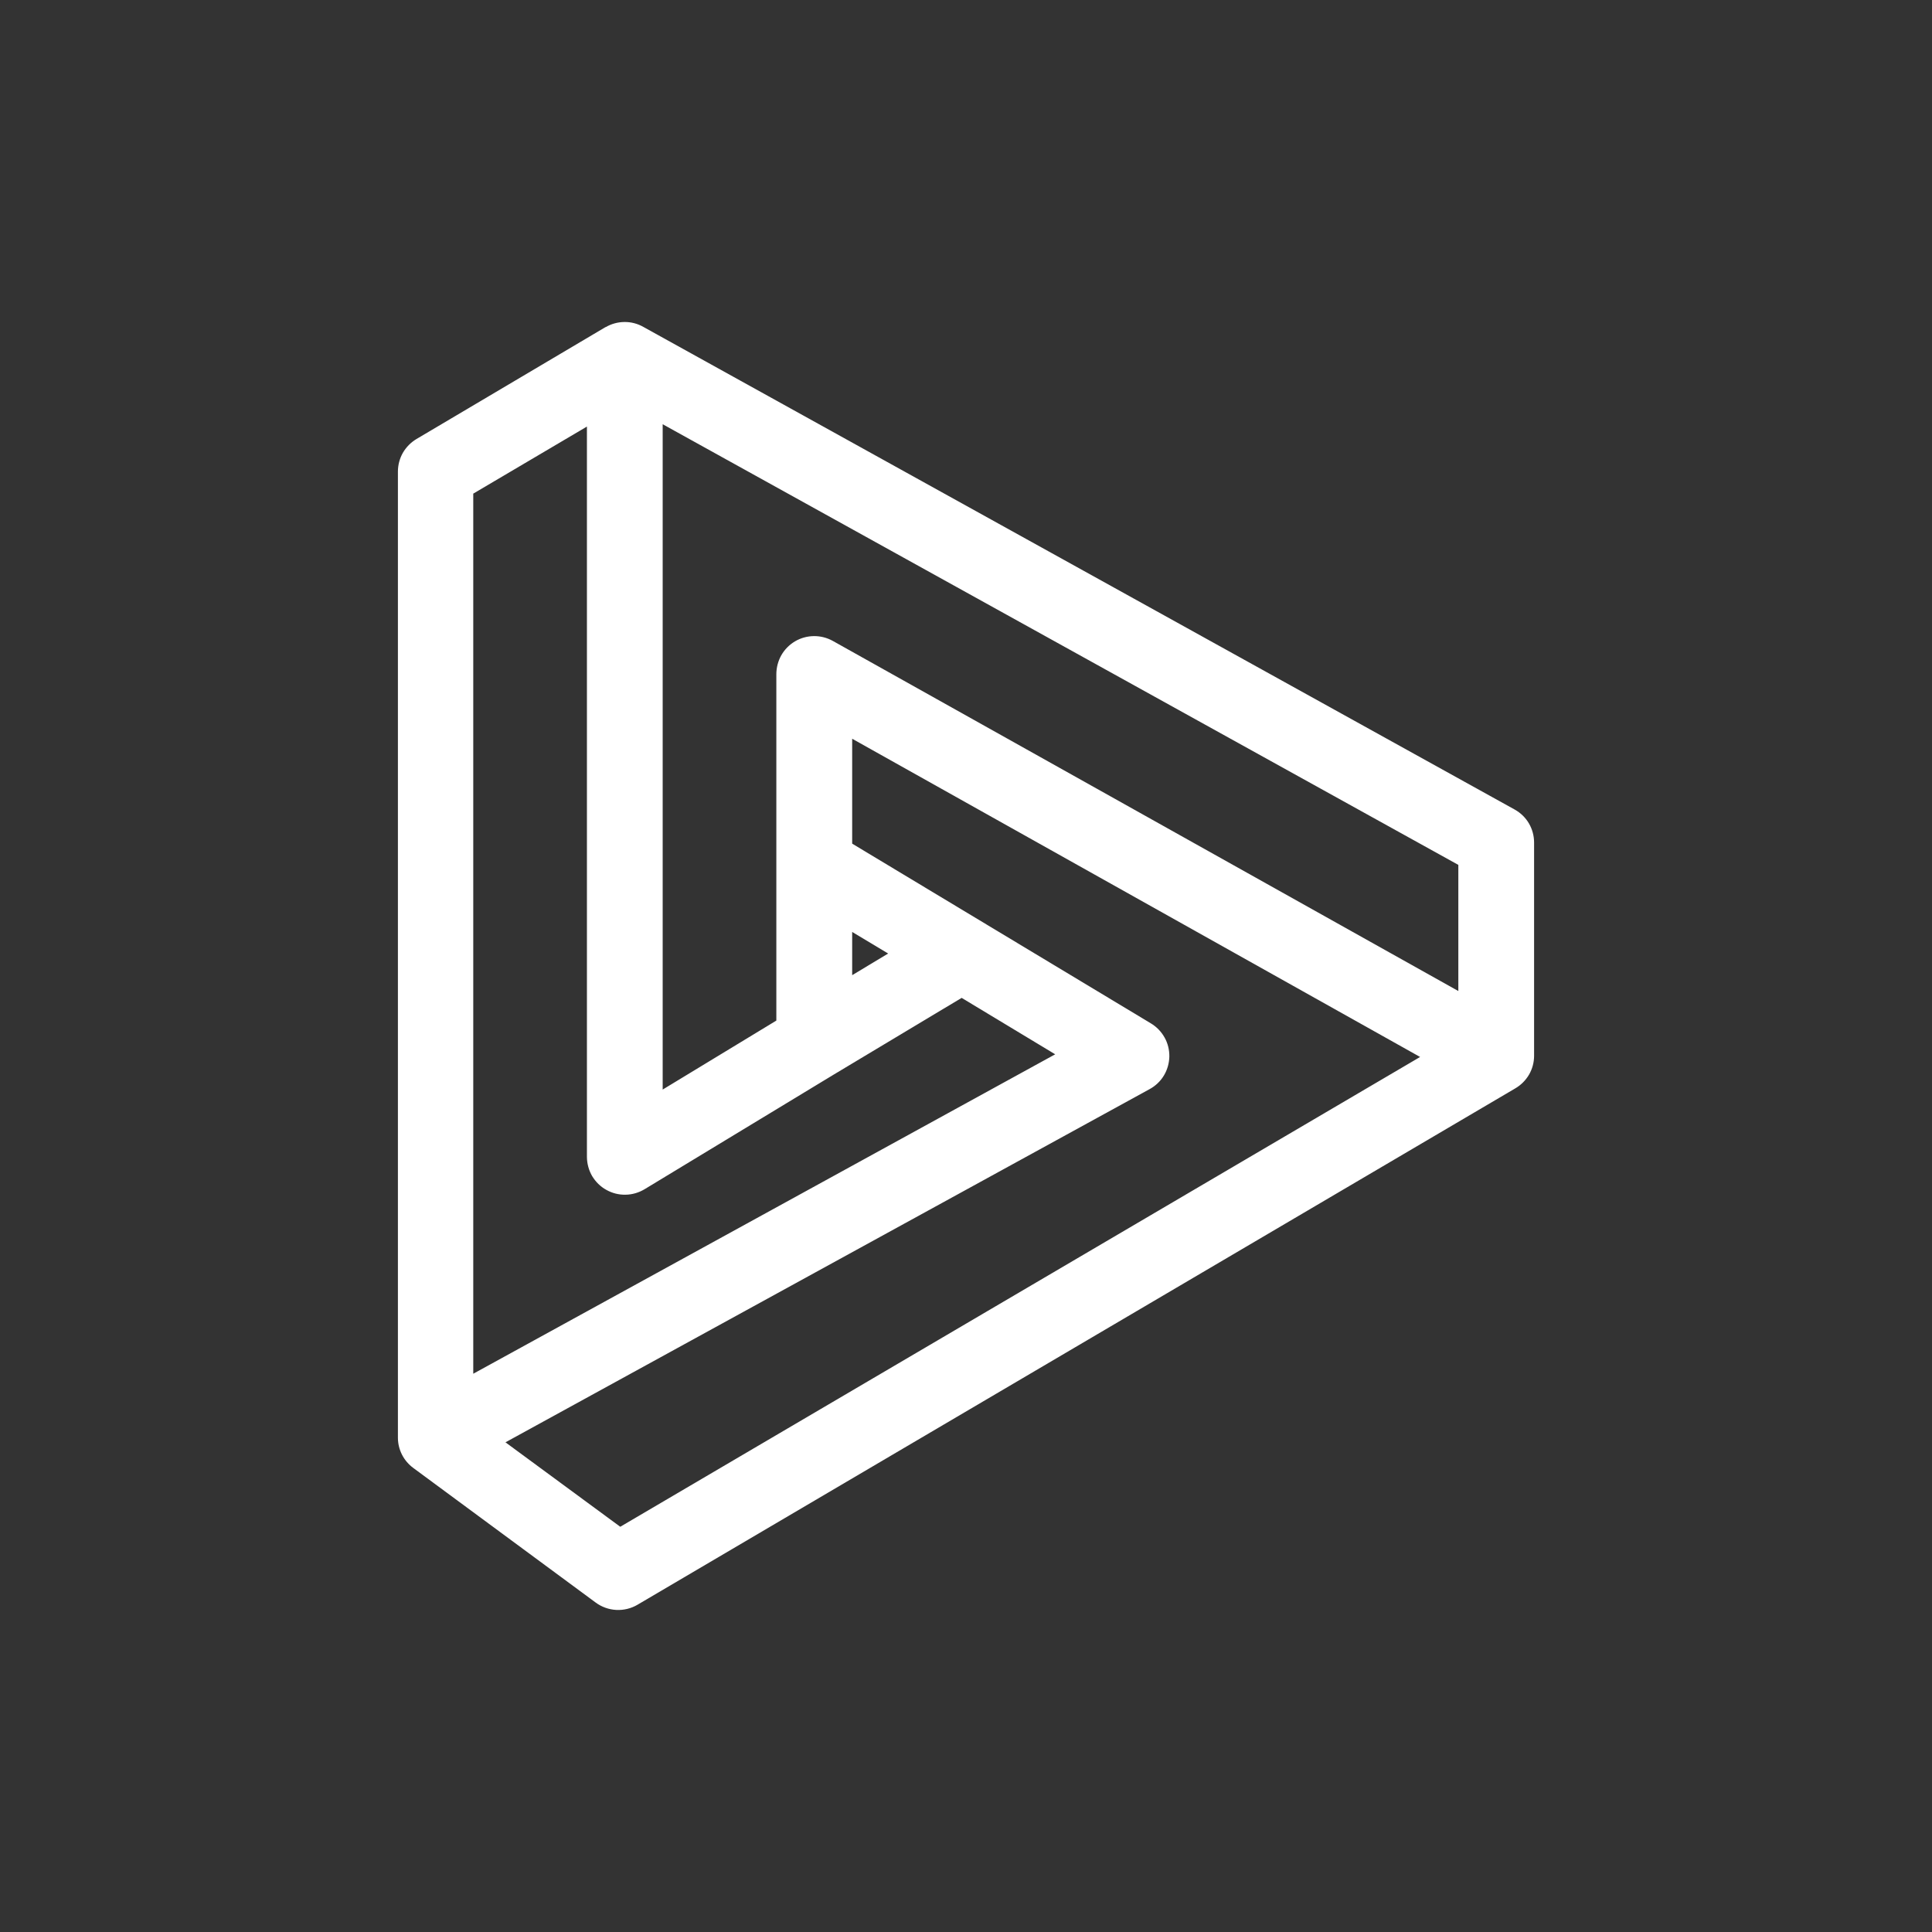 <svg width="24" height="24" viewBox="0 0 24 24" fill="none" xmlns="http://www.w3.org/2000/svg">
<rect x="0" y="0" width="24" height="24" fill="#333333" stroke="none"/>
<path d="M7.522 4.065C7.593 4.023 7.674 4.001 7.756 4C7.839 3.999 7.92 4.02 7.992 4.061L18.817 10.057C18.89 10.098 18.951 10.157 18.993 10.229C19.035 10.301 19.057 10.383 19.057 10.466V13.116C19.057 13.198 19.035 13.279 18.994 13.35C18.952 13.421 18.893 13.48 18.822 13.521L7.917 19.936C7.838 19.982 7.746 20.004 7.654 19.999C7.562 19.994 7.473 19.962 7.399 19.907L5.136 18.237C5.076 18.193 5.028 18.137 4.994 18.071C4.961 18.006 4.943 17.934 4.943 17.86V5.859C4.943 5.777 4.964 5.697 5.004 5.626C5.045 5.555 5.103 5.496 5.173 5.454L7.526 4.061L7.522 4.065ZM7.291 5.299L5.879 6.132V17.065L13.108 13.097L11.946 12.396L10.36 13.347L8.007 14.773C7.935 14.816 7.854 14.84 7.771 14.841C7.687 14.843 7.605 14.822 7.532 14.781C7.459 14.741 7.399 14.681 7.356 14.61C7.314 14.538 7.292 14.456 7.291 14.373V5.299ZM10.586 12.114L11.033 11.845L10.586 11.577V12.114ZM10.586 10.48L14.294 12.711C14.366 12.754 14.425 12.814 14.466 12.887C14.507 12.959 14.527 13.041 14.526 13.125C14.524 13.208 14.501 13.29 14.458 13.361C14.415 13.432 14.354 13.49 14.28 13.53L6.279 17.917L7.705 18.966L17.641 13.13L10.586 9.177V10.48ZM18.116 12.316V10.744L8.232 5.27V13.535L9.644 12.678V8.377C9.644 8.294 9.665 8.213 9.705 8.141C9.746 8.069 9.805 8.009 9.876 7.967C9.947 7.925 10.027 7.903 10.11 7.902C10.193 7.901 10.274 7.922 10.346 7.962L18.116 12.311V12.316Z" fill="white"/>
</svg>
